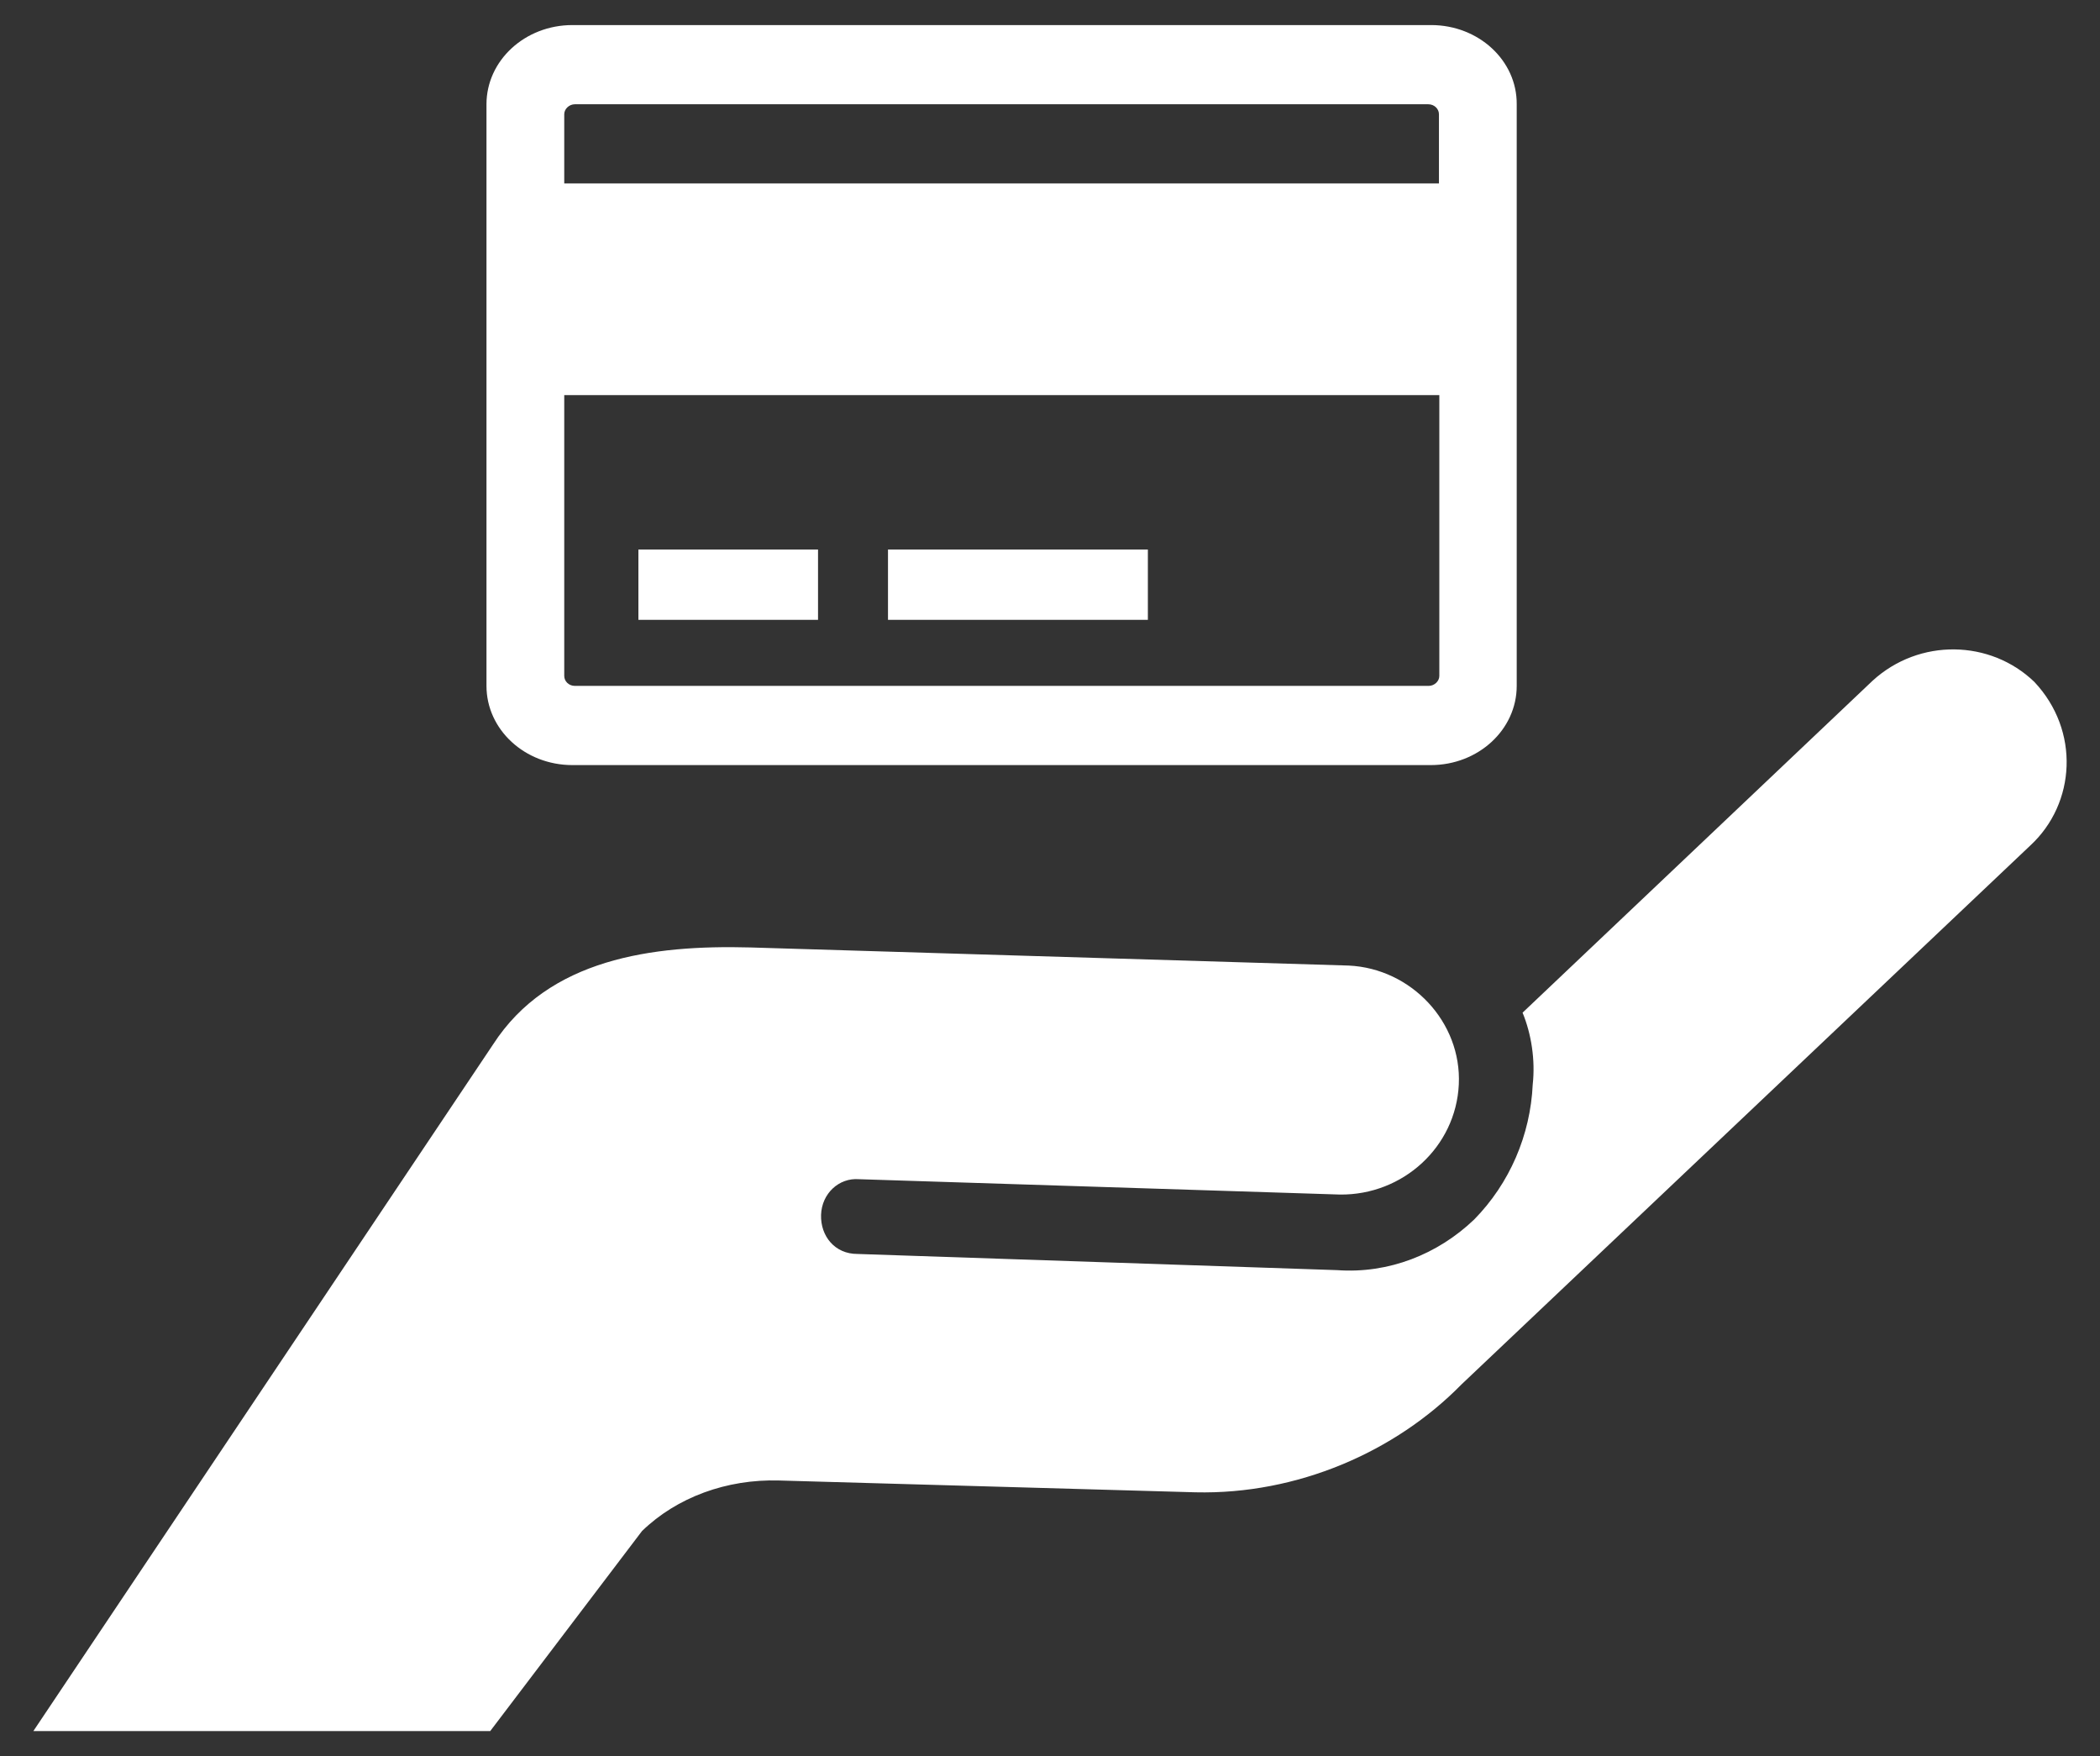 <svg width="61" height="51" viewBox="0 0 61 51" fill="none" xmlns="http://www.w3.org/2000/svg">
<rect x="0" y="0" width="61" height="51" fill="#333333" stroke="none"/>
<path d="M41.571 0.728H16.627C15.245 0.728 14.131 1.76 14.131 3.028V19.919C14.131 21.188 15.245 22.219 16.627 22.219H41.561C42.943 22.219 44.057 21.188 44.057 19.919V3.028C44.067 1.76 42.953 0.728 41.571 0.728ZM41.809 19.63C41.809 19.785 41.664 19.919 41.499 19.919H16.699C16.523 19.919 16.39 19.785 16.39 19.63V11.474H41.809V19.63ZM41.809 5.328H16.39V3.317C16.39 3.162 16.534 3.028 16.699 3.028H41.489C41.664 3.028 41.798 3.162 41.798 3.317V5.328H41.809ZM18.544 15.959H23.762V18.001H18.544V15.959ZM25.794 15.959H33.343V18.001H25.794V15.959ZM54.393 19.77L44.227 29.409C44.483 30.029 44.6 30.786 44.522 31.493C44.455 32.964 43.852 34.367 42.82 35.417C41.764 36.426 40.337 36.994 38.842 36.886L24.908 36.416C24.249 36.419 23.83 35.896 23.85 35.278C23.871 34.66 24.37 34.2 24.947 34.245L38.922 34.691C40.751 34.711 42.289 33.307 42.375 31.494C42.461 29.681 40.992 28.127 39.179 28.041L21.797 27.515C18.944 27.438 15.932 27.84 14.321 30.334L0.969 50.272H14.24L18.648 44.464C19.663 43.479 21.114 42.952 22.626 42.995L34.723 43.338C37.683 43.407 40.529 42.167 42.454 40.204L58.979 24.551C60.296 23.332 60.425 21.218 59.093 19.803C57.816 18.574 55.751 18.527 54.393 19.77Z" fill="white"/>
</svg>
